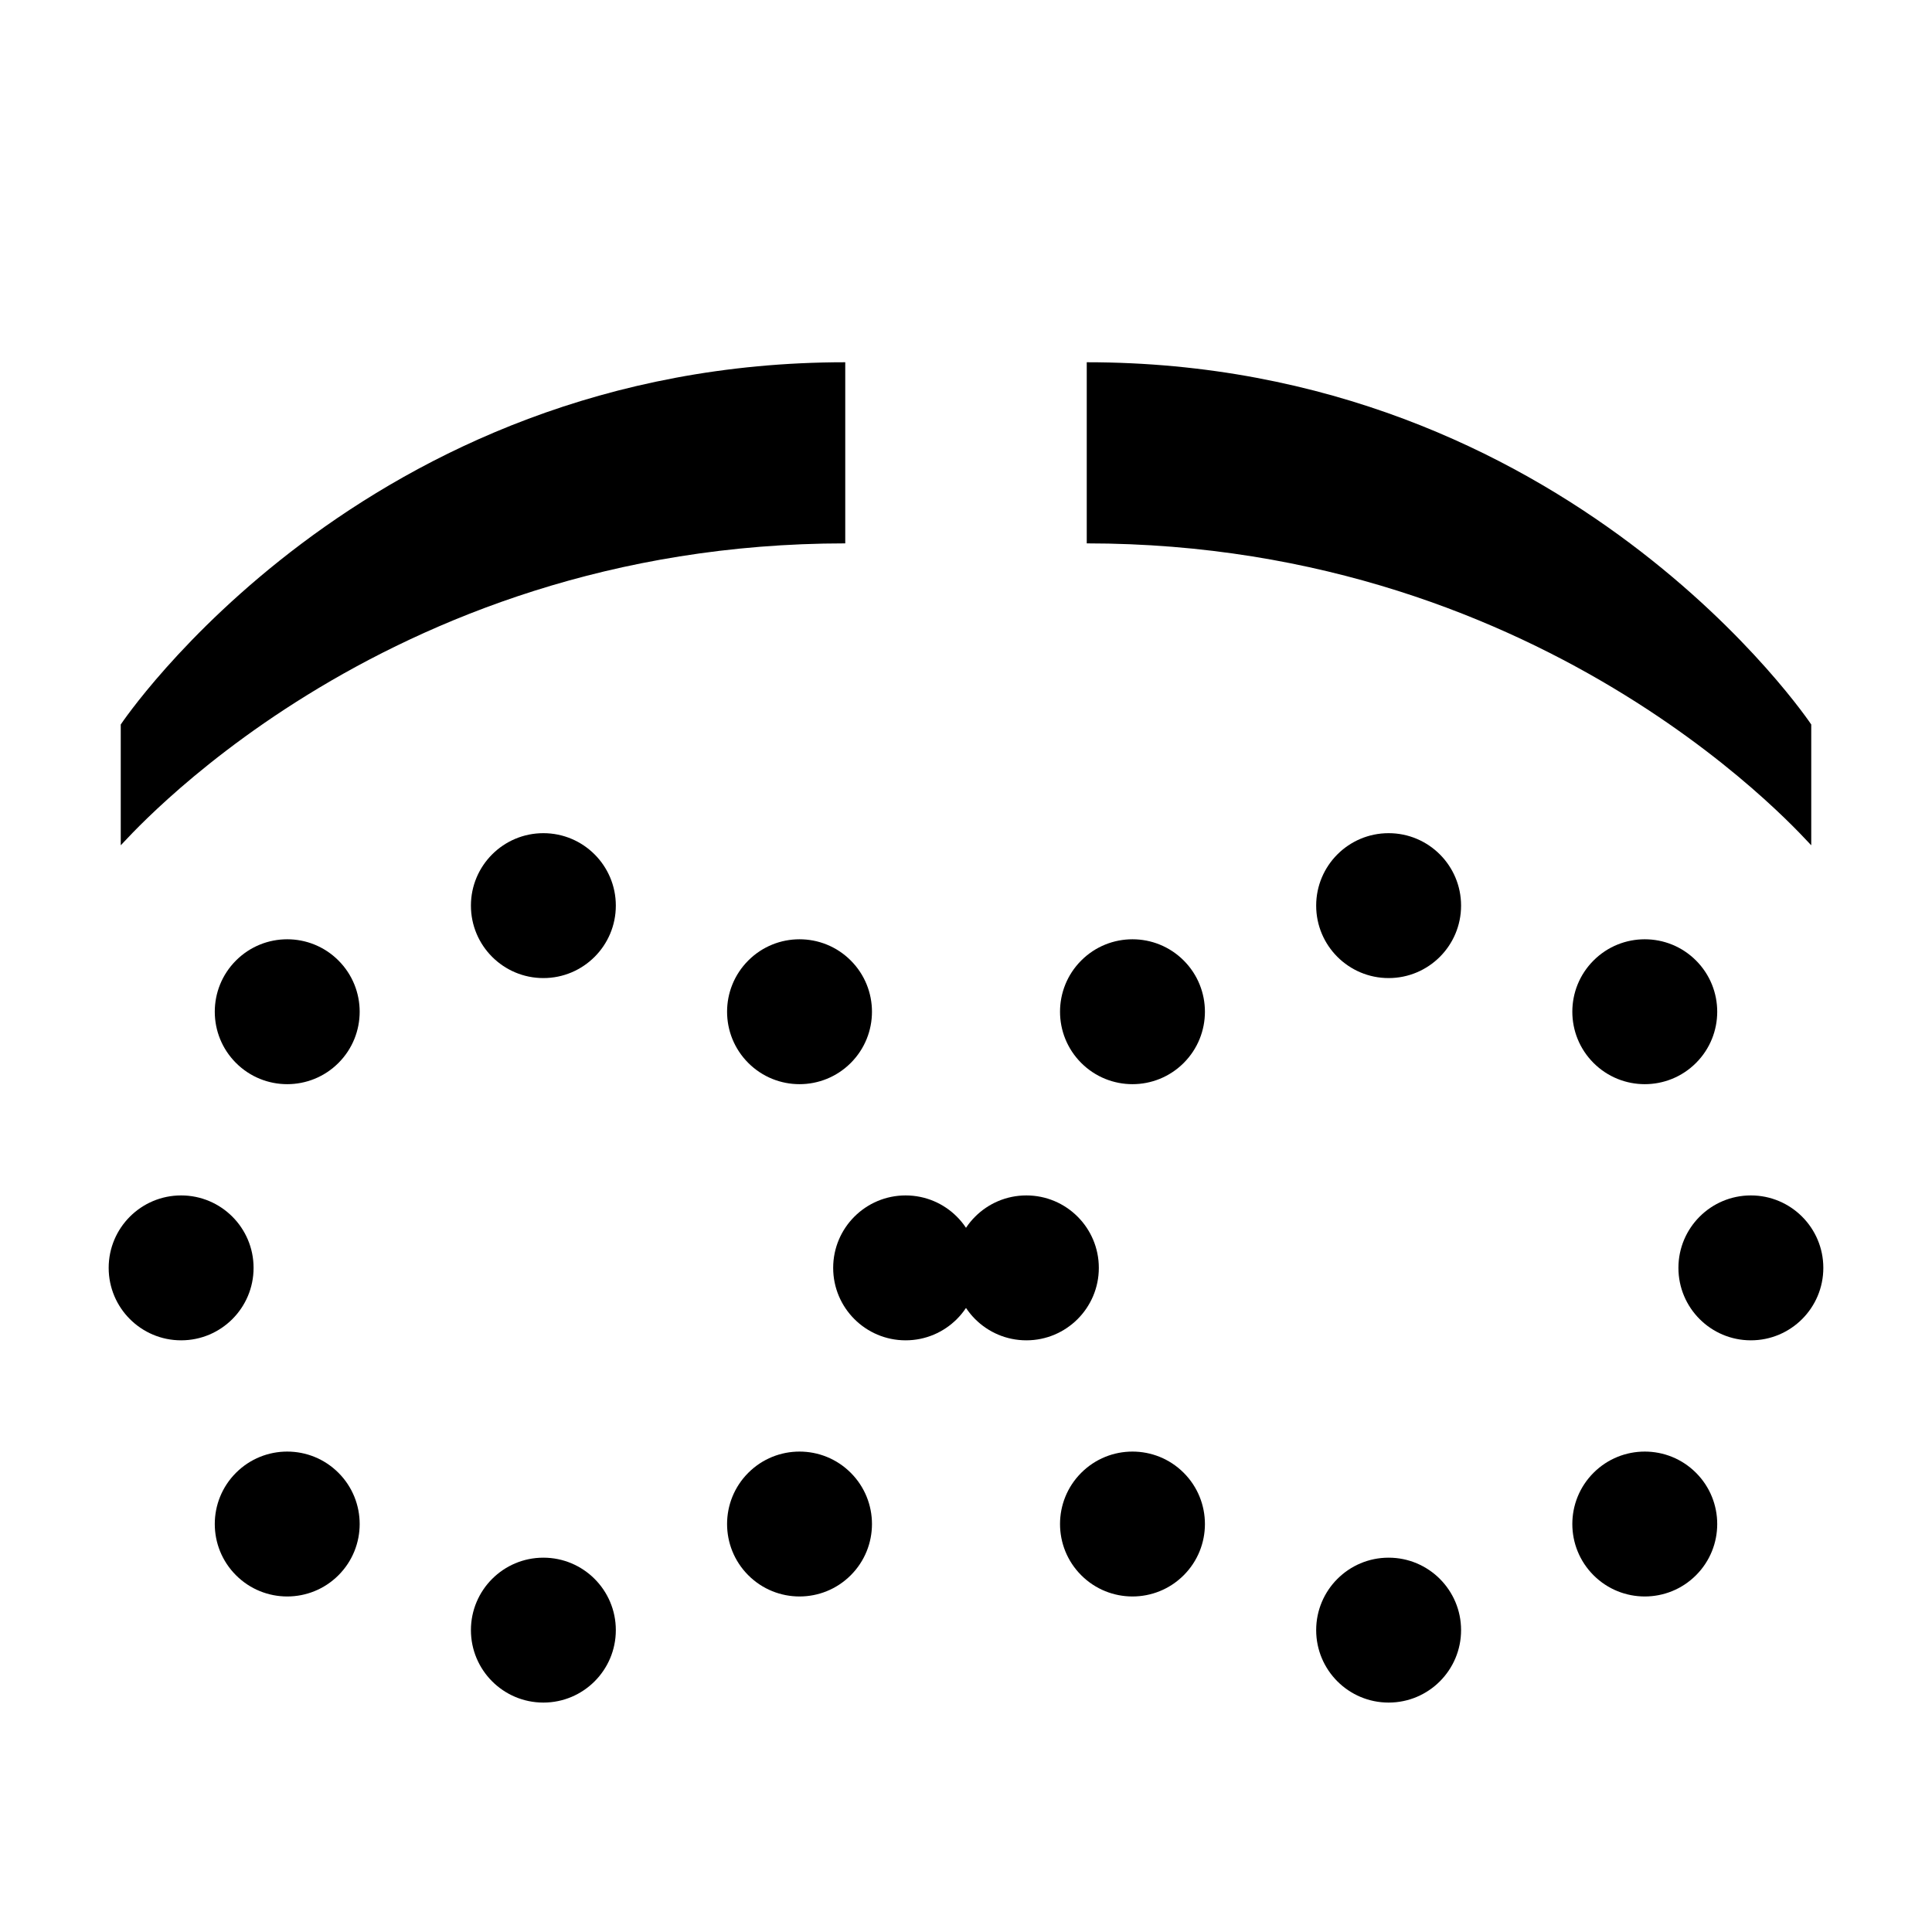 <?xml version="1.0" encoding="UTF-8" standalone="no"?>
<!-- Created with Inkscape (http://www.inkscape.org/) -->

<svg
   width="16"
   height="16"
   viewBox="0 0 16 16"
   version="1.1"
   id="svg5"
   inkscape:version="1.2.2 (732a01da63, 2022-12-09)"
   sodipodi:docname="FE20.svg"
   inkscape:export-filename="..\0000.png"
   inkscape:export-xdpi="96"
   inkscape:export-ydpi="96"
   xmlns:inkscape="http://www.inkscape.org/namespaces/inkscape"
   xmlns:sodipodi="http://sodipodi.sourceforge.net/DTD/sodipodi-0.dtd"
   xmlns:xlink="http://www.w3.org/1999/xlink"
   xmlns="http://www.w3.org/2000/svg"
   xmlns:svg="http://www.w3.org/2000/svg">
  <sodipodi:namedview
     id="namedview7"
     pagecolor="#cccccc"
     bordercolor="#8d8d8d"
     borderopacity="1"
     inkscape:pageshadow="2"
     inkscape:pageopacity="0"
     inkscape:pagecheckerboard="0"
     inkscape:document-units="px"
     showgrid="true"
     width="16mm"
     units="px"
     inkscape:zoom="33.322407"
     inkscape:cx="2.8659394"
     inkscape:cy="6.7822231"
     inkscape:window-width="1680"
     inkscape:window-height="998"
     inkscape:window-x="-8"
     inkscape:window-y="-8"
     inkscape:window-maximized="1"
     inkscape:current-layer="layer1"
     showguides="true"
     inkscape:guide-bbox="true"
     inkscape:snap-bbox="true"
     inkscape:bbox-paths="true"
     inkscape:bbox-nodes="true"
     inkscape:snap-global="true"
     inkscape:showpageshadow="2"
     inkscape:deskcolor="#cccccc">
    <inkscape:grid
       type="xygrid"
       id="grid828"
       originx="0"
       originy="0" />
    <sodipodi:guide
       position="8,10"
       orientation="1,0"
       id="guide4878"
       inkscape:locked="false" />
  </sodipodi:namedview>
  <defs
     id="defs2" />
  <g
     inkscape:label="Layer 1"
     inkscape:groupmode="layer"
     id="layer1">
    <rect
       style="opacity:1;fill:#ffffff;stroke:none;stroke-width:4.438;stroke-linejoin:bevel;stop-color:#000000;fill-opacity:1"
       id="rect691"
       width="16"
       height="16"
       x="0"
       y="0" />
    <path
       style="fill:#000000;stroke:none;stroke-width:1px;stroke-linecap:butt;stroke-linejoin:miter;stroke-opacity:1"
       d="m 1,6 c 0,0 2,-3 6,-3 V 4.5 C 3.12,4.5 1,7.014 1,7 Z"
       id="path857"
       sodipodi:nodetypes="ccccc" />
    <use
       x="0"
       y="0"
       xlink:href="#path857"
       id="use1278"
       transform="matrix(-1,0,0,1,16,0)"
       width="100%"
       height="100%" />
    <g
       id="g1283"
       transform="translate(-0.5,1.5)">
      <circle
         style="fill:#000000;stroke:none;stroke-width:1.2;stroke-linecap:round;stroke-linejoin:round;stop-color:#000000"
         id="path1080"
         cx="5"
         cy="6"
         inkscape:transform-center-y="-3"
         r="0.6" />
      <use
         x="0"
         y="0"
         xlink:href="#path1080"
         inkscape:transform-center-y="-2.1213203"
         id="use1186"
         transform="rotate(-45,5,9)"
         inkscape:transform-center-x="2.1213203" />
      <use
         x="0"
         y="0"
         xlink:href="#path1080"
         id="use1192"
         transform="rotate(-90,5,9)"
         inkscape:transform-center-x="3" />
      <use
         x="0"
         y="0"
         xlink:href="#path1080"
         inkscape:transform-center-y="2.1213203"
         id="use1194"
         transform="rotate(-135,5,9)"
         inkscape:transform-center-x="2.1213203" />
      <use
         x="0"
         y="0"
         xlink:href="#path1080"
         inkscape:transform-center-y="3"
         id="use1198"
         transform="rotate(180,5,9)" />
      <use
         x="0"
         y="0"
         xlink:href="#path1080"
         inkscape:transform-center-y="2.1213203"
         id="use1200"
         transform="rotate(135,5,9)"
         inkscape:transform-center-x="-2.1213203" />
      <use
         x="0"
         y="0"
         xlink:href="#path1080"
         id="use1204"
         transform="rotate(90,5,9)"
         inkscape:transform-center-x="-3" />
      <use
         x="0"
         y="0"
         xlink:href="#path1080"
         inkscape:transform-center-y="-2.1213203"
         id="use1206"
         transform="rotate(45,5,9)"
         inkscape:transform-center-x="-2.1213203" />
    </g>
    <use
       x="0"
       y="0"
       xlink:href="#g1283"
       id="use1285"
       transform="translate(7)" />
  </g>
</svg>
